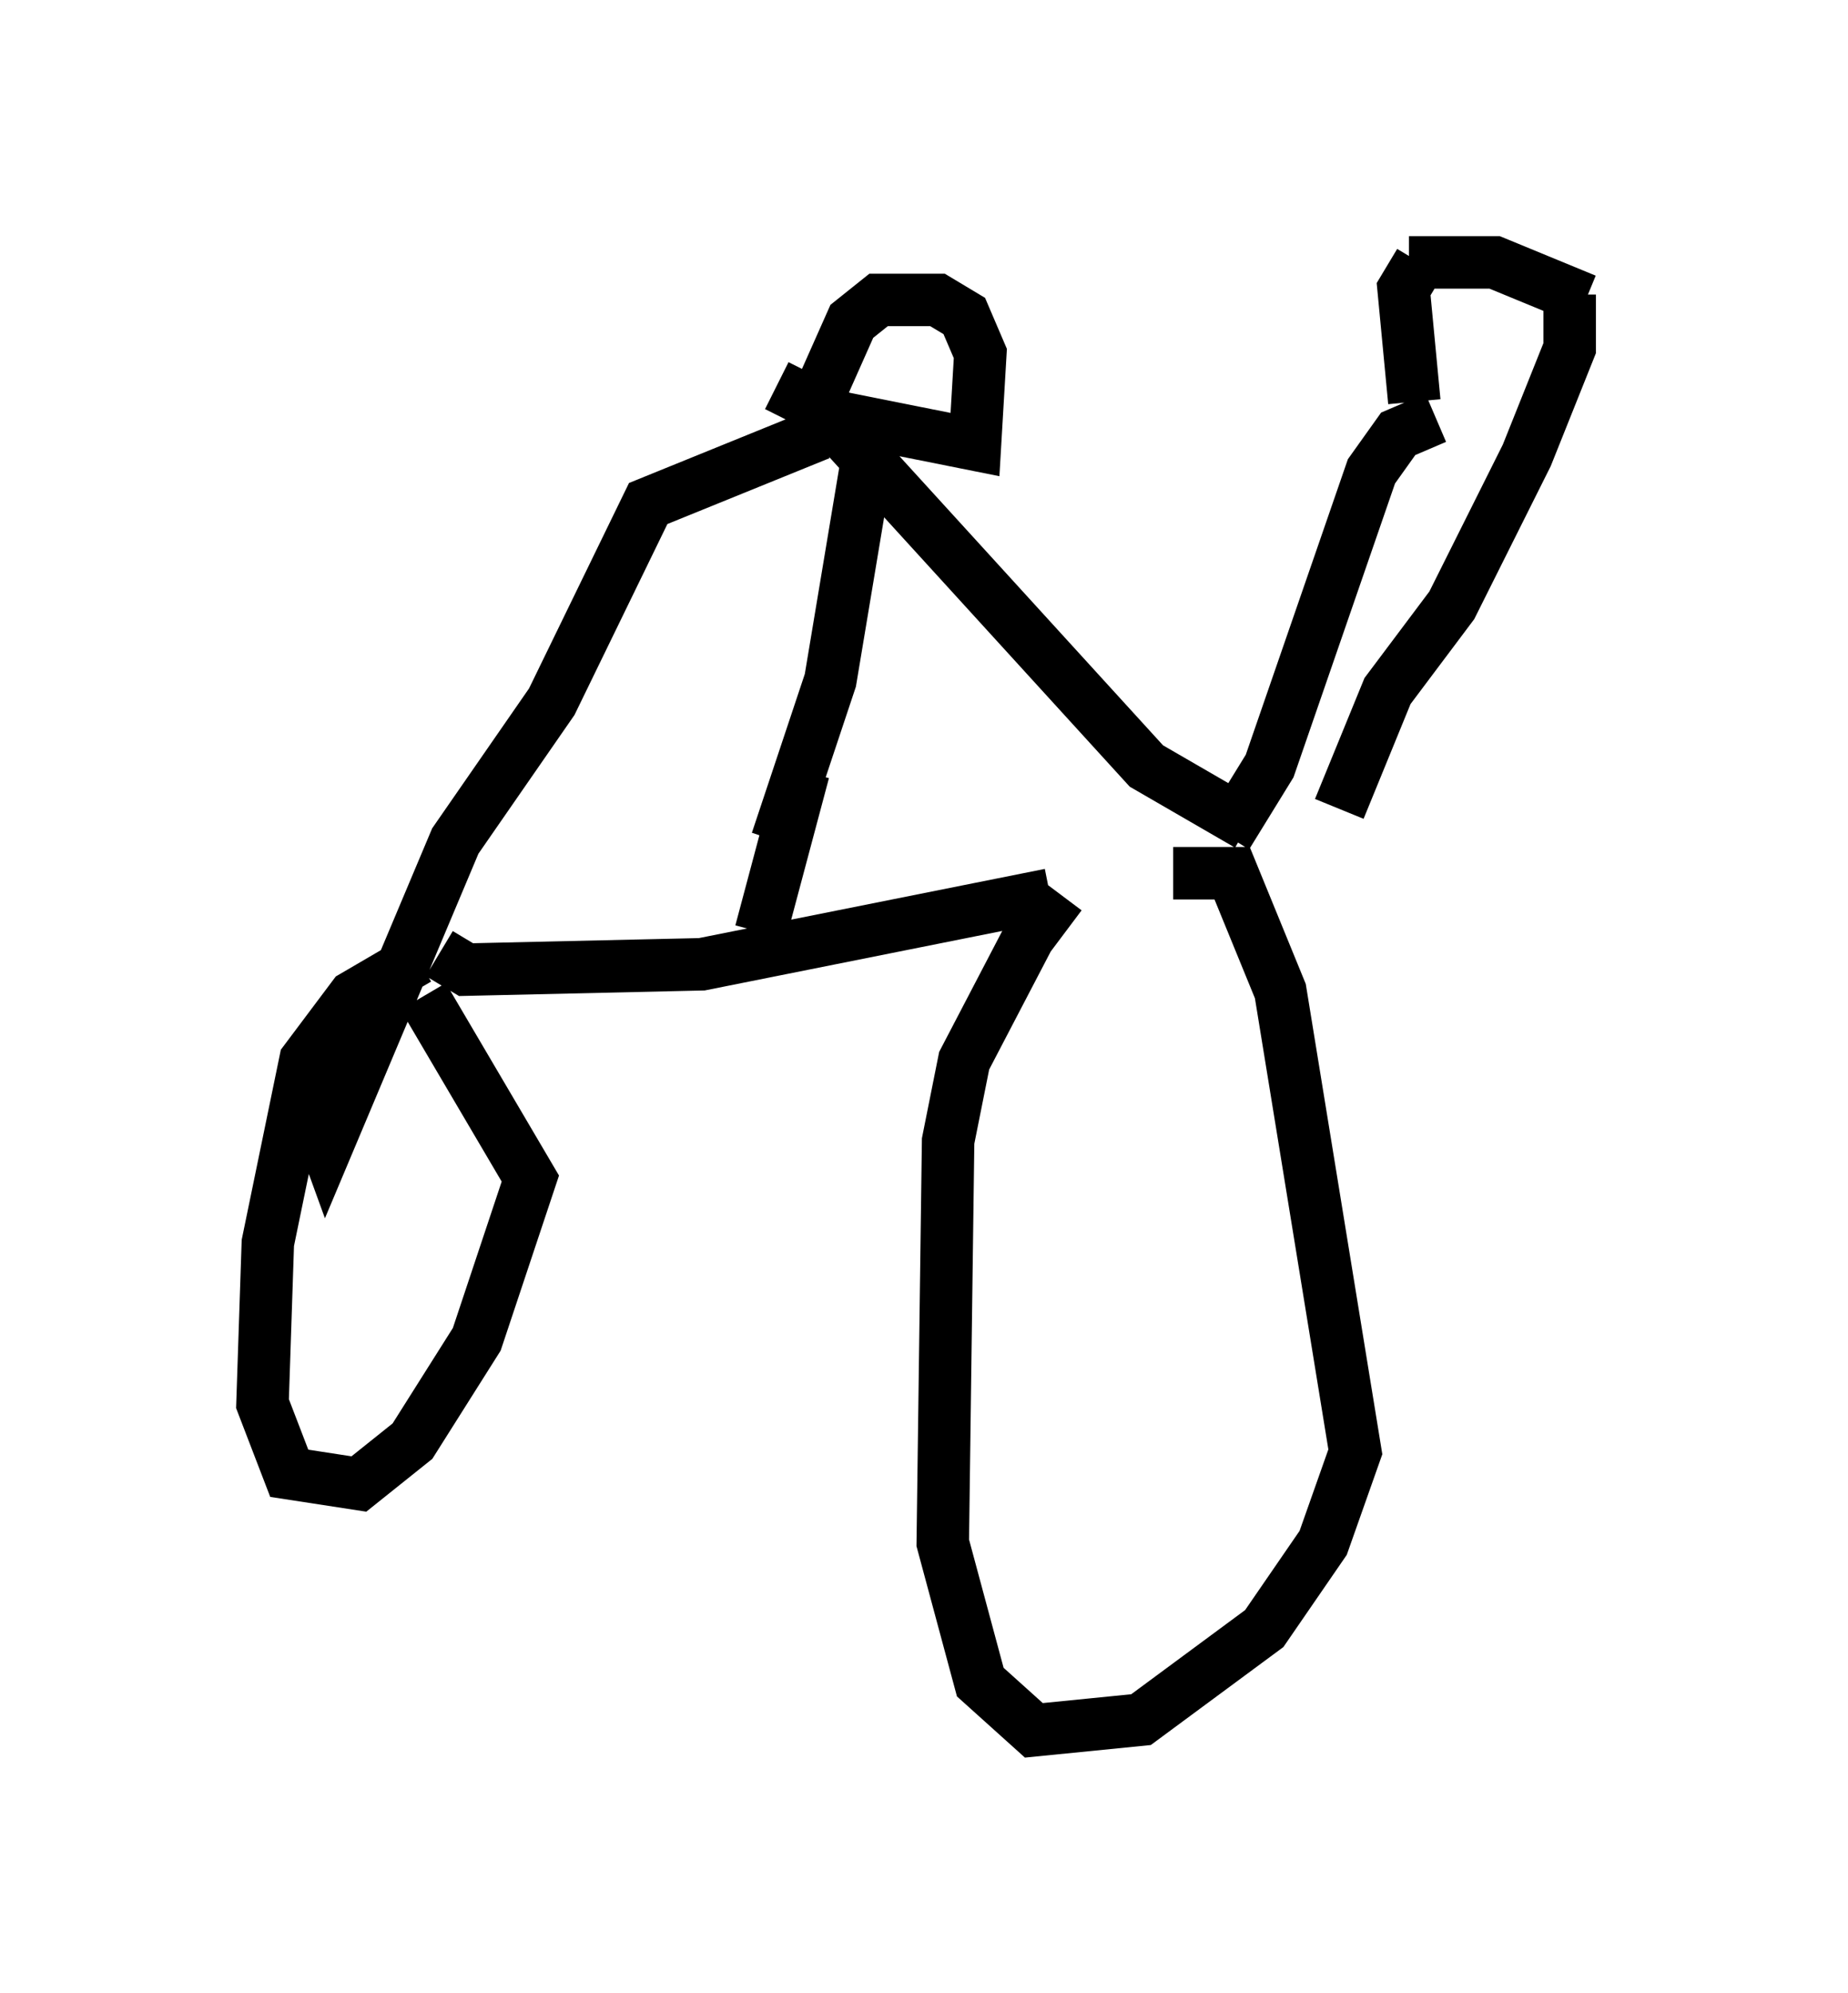 <?xml version="1.0" encoding="utf-8" ?>
<svg baseProfile="full" height="37.971" version="1.1" width="35.215" xmlns="http://www.w3.org/2000/svg" xmlns:ev="http://www.w3.org/2001/xml-events" xmlns:xlink="http://www.w3.org/1999/xlink"><defs /><rect fill="white" height="37.971" width="35.215" x="0" y="0" /><path d="M21.64, 16.638 m-1.429, 0.408 l-0.613, 0.817 -1.225, 2.348 l-0.306, 1.531 -0.102, 7.656 l0.715, 2.654 1.021, 0.919 l2.042, -0.204 2.348, -1.735 l1.123, -1.633 0.613, -1.735 l-1.429, -8.779 -0.919, -2.246 l-1.123, 0.0 m-2.348, 0.408 l-6.635, 1.327 -4.492, 0.102 l-0.51, -0.306 m-0.408, 0.102 l-1.225, 0.715 -0.919, 1.225 l-0.715, 3.471 -0.102, 3.063 l0.51, 1.327 1.327, 0.204 l1.021, -0.817 1.225, -1.94 l1.021, -3.063 -2.042, -3.471 m15.313, -3.063 l0.817, -1.327 1.94, -5.615 l0.51, -0.715 0.715, -0.306 m-0.306, -2.96 l-0.306, 0.51 0.204, 2.144 m-0.102, -2.654 l1.633, 0.0 1.735, 0.715 m-0.306, -0.102 l0.0, 1.021 -0.817, 2.042 l-1.429, 2.858 -1.225, 1.633 l-0.919, 2.246 m-10.719, 0.613 l1.021, -3.063 0.715, -4.288 m-1.225, 6.023 l-0.817, 3.063 m1.123, -9.494 l-3.267, 1.327 -1.838, 3.777 l-1.838, 2.654 -2.45, 5.819 l-0.408, -1.123 m9.698, -13.067 l6.329, 6.942 1.94, 1.123 m-8.983, -8.371 l1.225, 0.613 2.552, 0.51 l0.102, -1.735 -0.306, -0.715 l-0.51, -0.306 -1.123, 0.0 l-0.51, 0.408 -0.817, 1.838 " fill="none" stroke="black" stroke-width="1" /></svg>